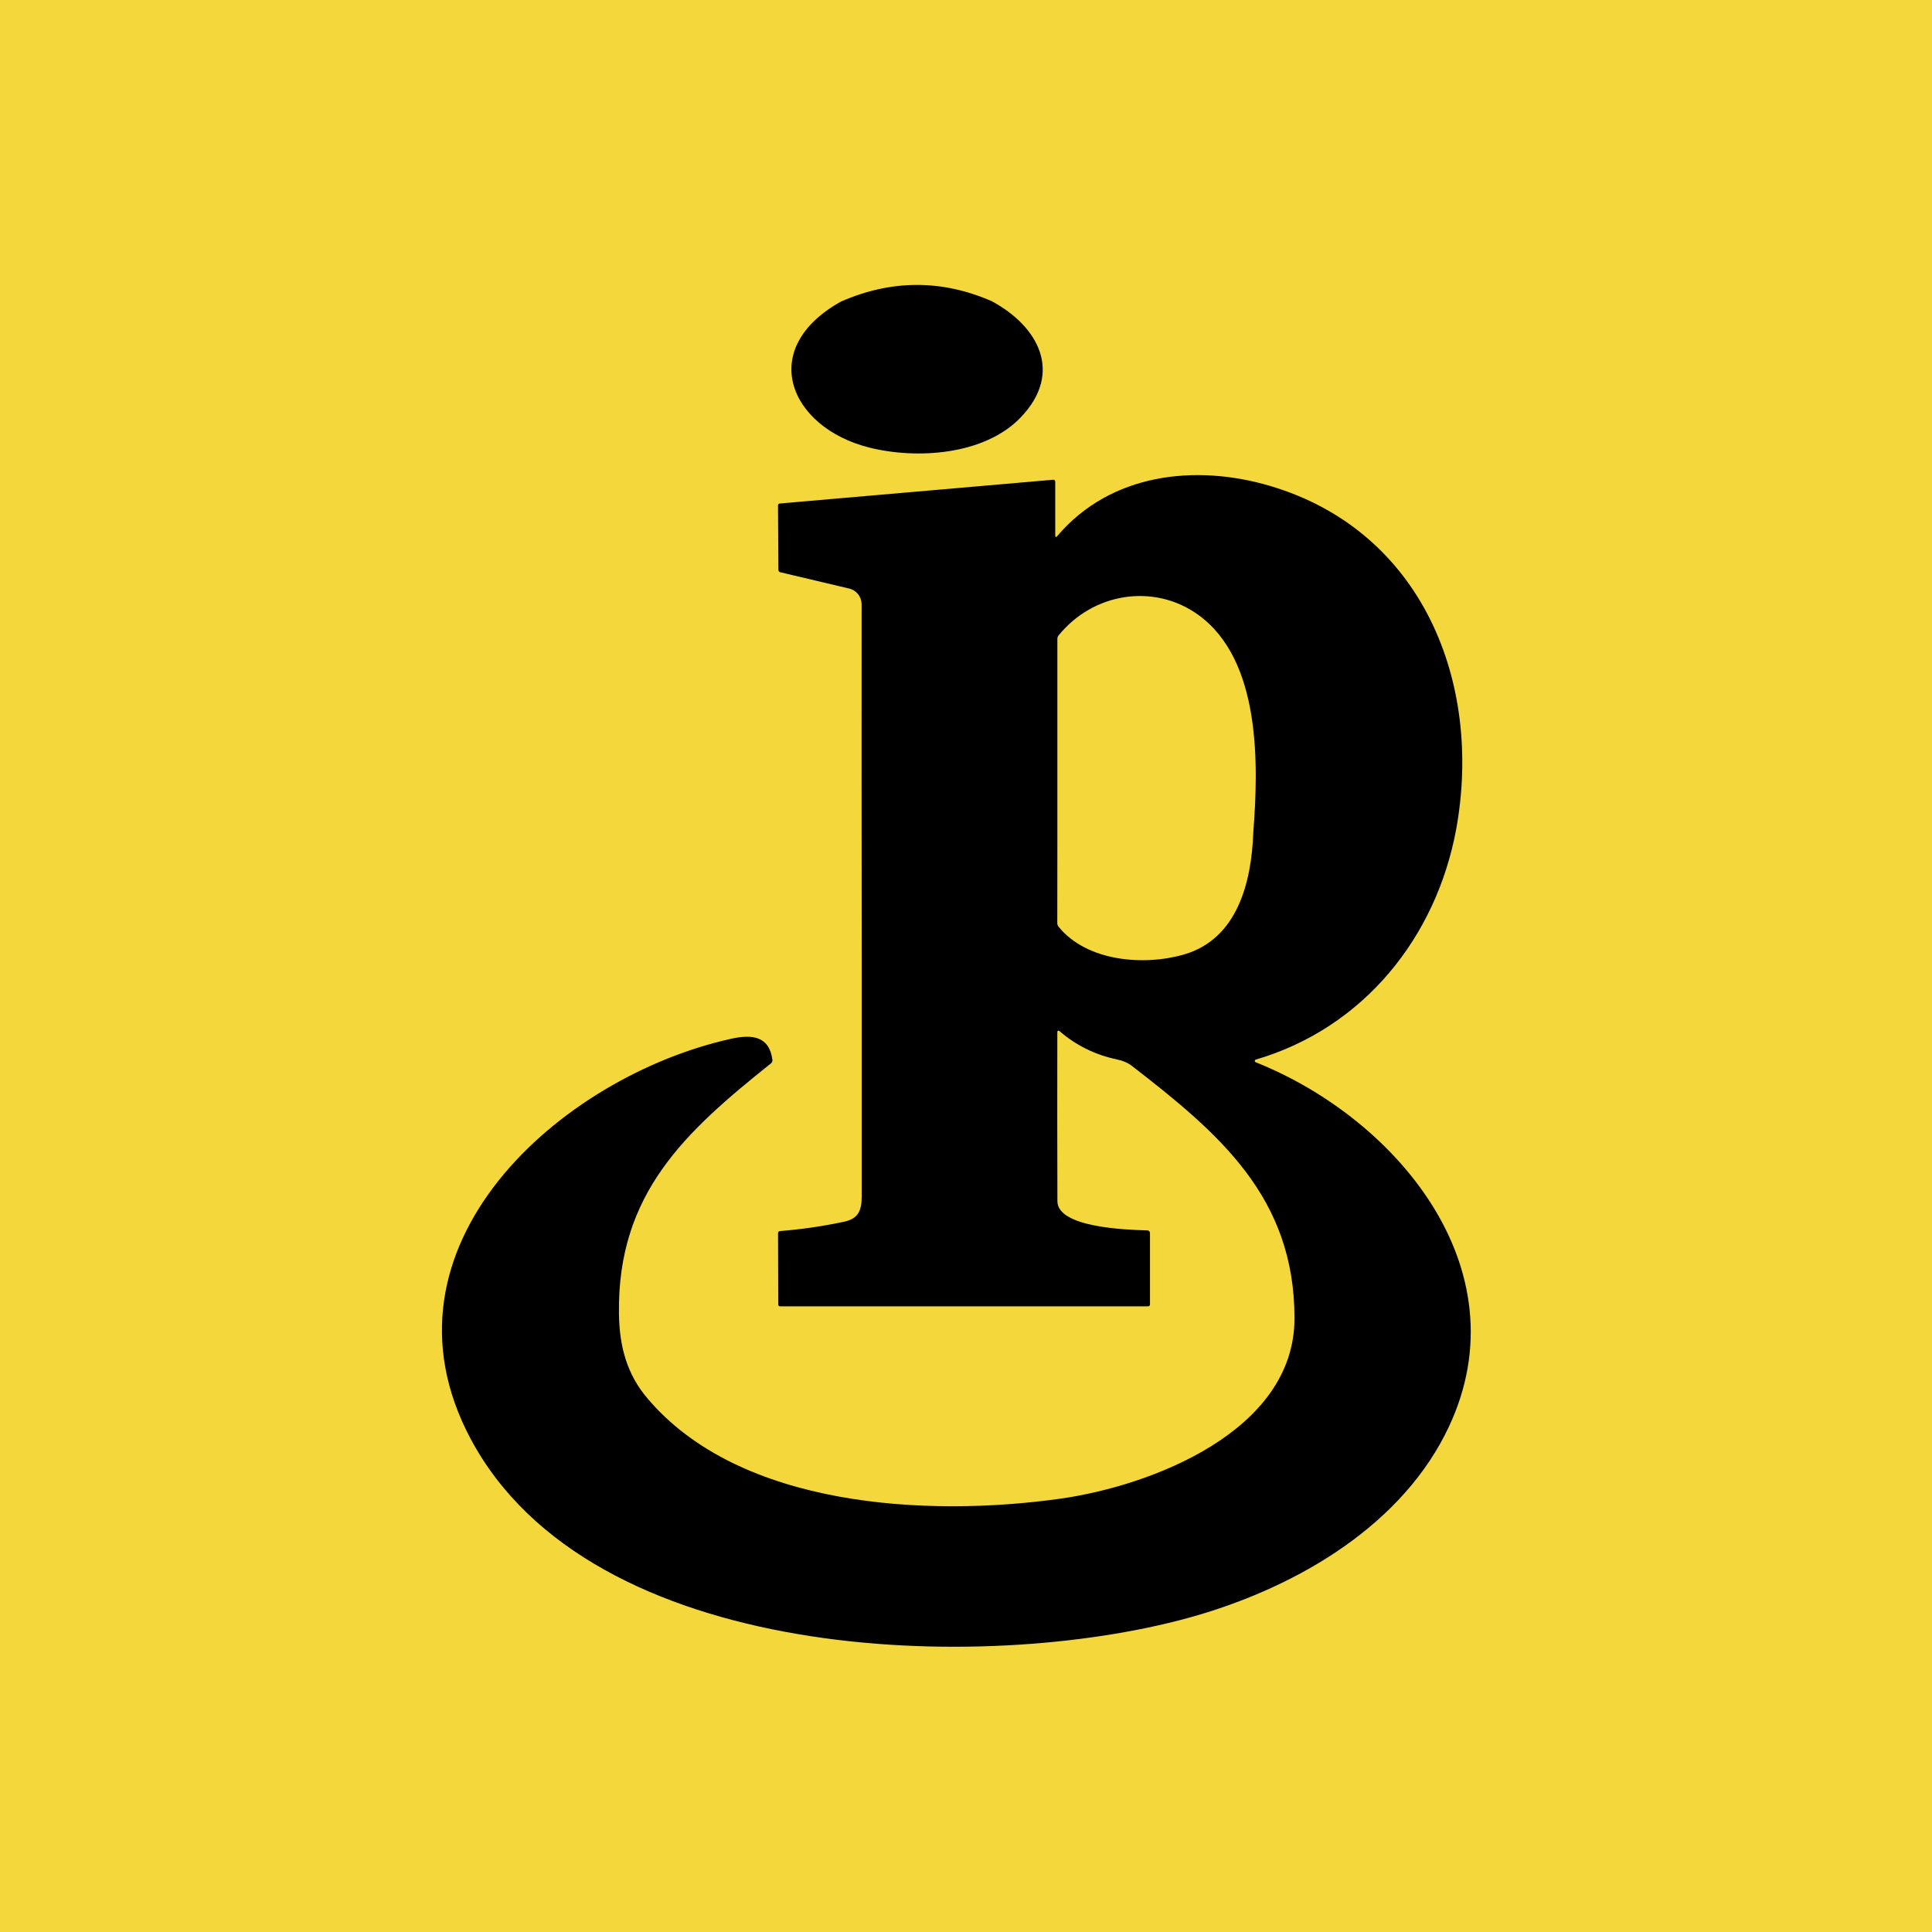 <svg width="100" height="100" viewBox="0 0 100 100" fill="none" xmlns="http://www.w3.org/2000/svg">
<rect width="100" height="100" fill="#F3D73B"/>
<path d="M51.328 15.588C53.746 16.887 55.049 19.285 52.837 21.599C50.965 23.559 47.451 23.789 44.971 23.16C40.853 22.114 39.159 18.035 43.538 15.604C46.15 14.468 48.746 14.463 51.328 15.588Z" fill="black"/>
<path fill-rule="evenodd" clip-rule="evenodd" d="M64.997 54.845C70.574 53.212 74.346 48.517 75.377 42.893C76.746 35.304 73.599 27.482 65.748 25.154C61.867 24.004 57.49 24.502 54.735 27.733C54.658 27.825 54.619 27.811 54.619 27.691V24.943C54.619 24.863 54.58 24.826 54.501 24.833L40.372 26.061C40.303 26.066 40.269 26.104 40.269 26.174L40.288 29.486C40.289 29.559 40.325 29.604 40.396 29.621L43.952 30.463C44.136 30.506 44.299 30.61 44.416 30.758C44.534 30.907 44.597 31.09 44.597 31.279L44.595 39.875C44.602 47.224 44.605 54.572 44.602 61.92C44.602 62.652 44.431 63.076 43.699 63.234C42.603 63.469 41.493 63.631 40.368 63.721C40.342 63.723 40.317 63.735 40.299 63.754C40.281 63.773 40.271 63.798 40.271 63.825L40.282 67.514C40.283 67.582 40.318 67.615 40.385 67.615H59.418C59.488 67.615 59.523 67.58 59.523 67.51V63.823C59.523 63.787 59.51 63.753 59.485 63.727C59.46 63.702 59.426 63.687 59.391 63.686C59.37 63.685 59.348 63.684 59.325 63.684C58.301 63.652 54.733 63.541 54.731 62.171C54.722 59.274 54.721 56.353 54.727 53.407C54.727 53.395 54.73 53.383 54.736 53.373C54.743 53.364 54.752 53.356 54.762 53.351C54.773 53.346 54.785 53.344 54.797 53.346C54.808 53.347 54.819 53.352 54.828 53.36C55.691 54.108 56.688 54.6 57.819 54.837C58.124 54.9 58.384 55.014 58.597 55.178C63.116 58.676 67.014 61.979 67.003 68.248C66.995 74.081 59.578 76.92 54.828 77.58C48.015 78.527 38.282 78.052 33.489 72.353C32.441 71.108 32.059 69.678 32.036 67.993C31.952 61.768 35.47 58.585 39.906 55.039C39.933 55.018 39.954 54.99 39.967 54.958C39.98 54.926 39.984 54.892 39.98 54.858C39.818 53.617 38.911 53.531 37.852 53.765C29.011 55.714 19.055 64.512 24.358 74.469C30.576 86.142 50.886 86.663 61.515 83.739C66.721 82.307 72.218 79.265 74.783 74.277C79.046 65.978 72.445 57.956 64.991 54.98C64.977 54.975 64.966 54.965 64.958 54.952C64.95 54.94 64.946 54.925 64.946 54.91C64.947 54.896 64.952 54.881 64.962 54.87C64.971 54.858 64.983 54.849 64.997 54.845ZM64.871 43.087C64.809 43.086 64.755 43.065 64.708 43.024C64.679 42.999 64.655 43.005 64.639 43.041L64.569 43.187C64.565 43.194 64.559 43.2 64.552 43.204C64.545 43.208 64.536 43.21 64.528 43.21C64.52 43.209 64.512 43.207 64.506 43.202C64.5 43.197 64.495 43.19 64.493 43.182L64.493 43.183C64.495 43.19 64.5 43.197 64.506 43.202C64.513 43.207 64.52 43.21 64.528 43.21C64.537 43.211 64.545 43.209 64.552 43.205C64.559 43.2 64.565 43.194 64.569 43.187L64.639 43.041C64.656 43.005 64.679 42.999 64.708 43.024C64.755 43.065 64.809 43.086 64.871 43.088C64.778 45.67 64.05 48.597 61.287 49.403C59.215 50.006 56.25 49.772 54.79 47.965C54.746 47.911 54.725 47.85 54.725 47.781L54.729 43.706C54.876 43.61 54.994 43.428 55.081 43.159C55.106 43.081 55.16 43.041 55.243 43.041H64.375C64.421 43.041 64.452 43.063 64.468 43.107L64.468 43.106C64.452 43.063 64.421 43.041 64.375 43.041H55.243C55.16 43.041 55.106 43.081 55.081 43.159C54.994 43.428 54.876 43.61 54.729 43.706V33.066C54.729 33.001 54.749 32.944 54.79 32.893C56.591 30.665 59.719 30.199 61.977 31.792C65.307 34.146 65.134 39.647 64.871 43.087Z" fill="black"/>
</svg>

